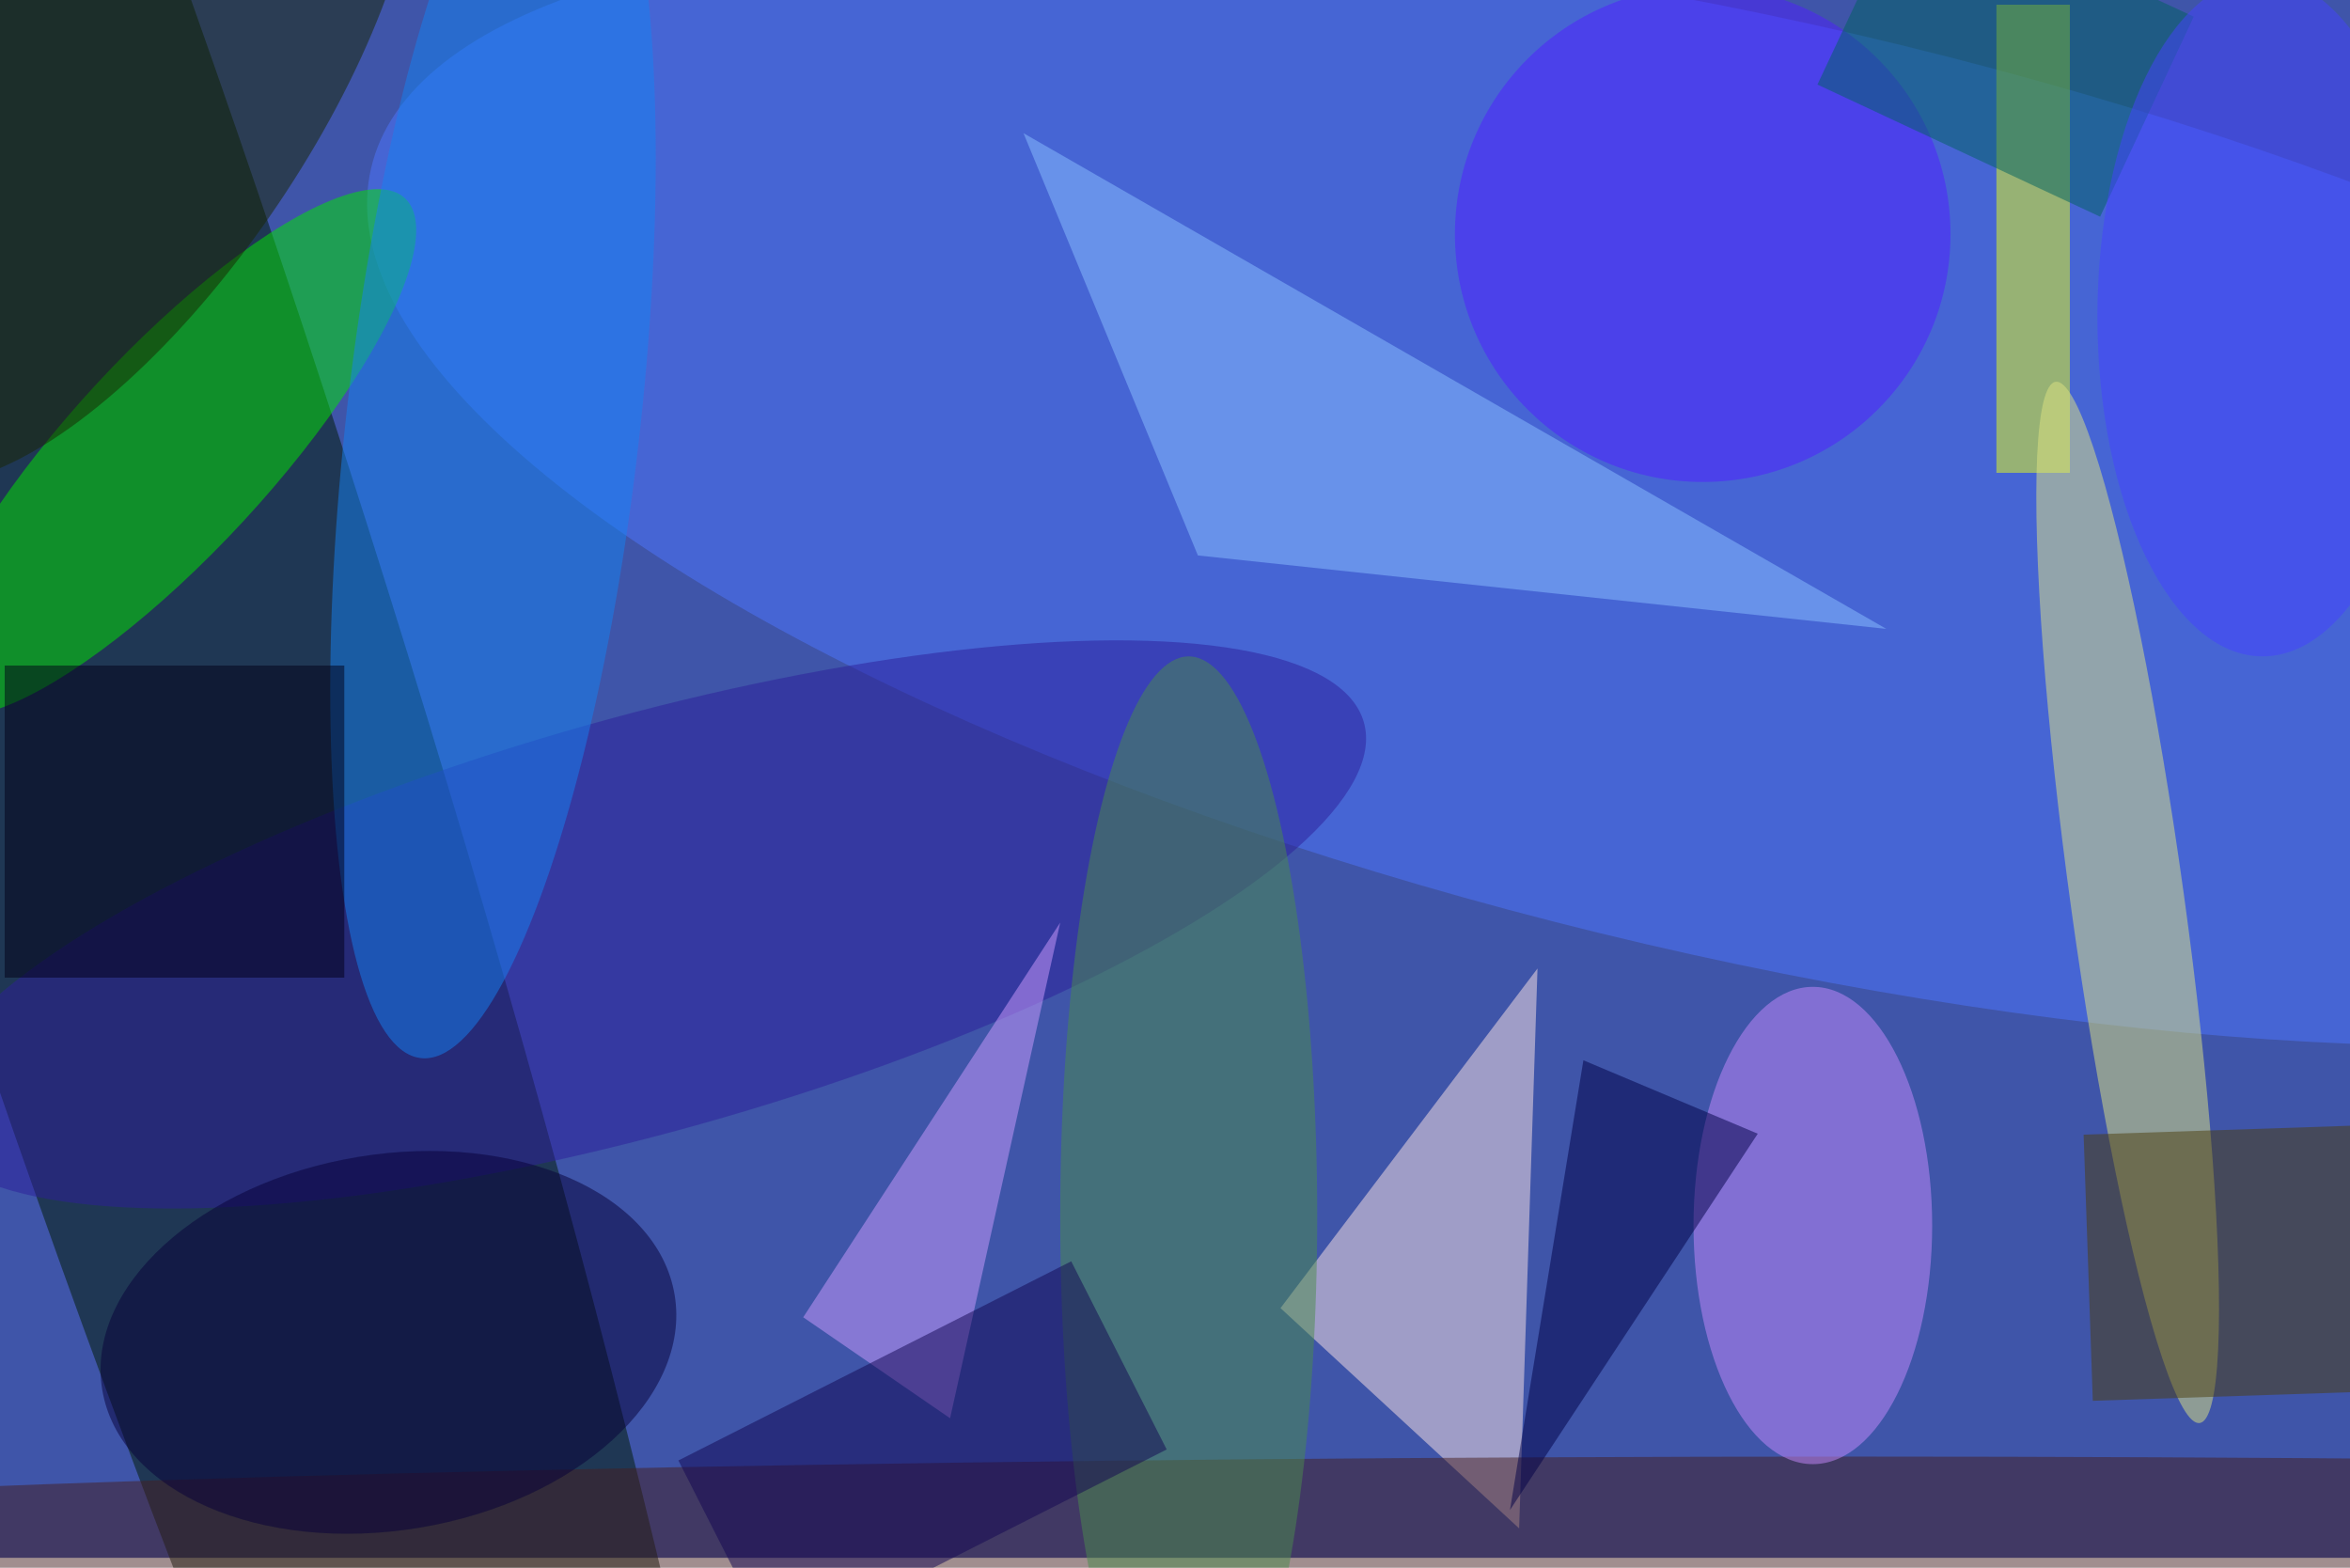 <svg xmlns="http://www.w3.org/2000/svg" viewBox="0 0 700 467"><filter id="b"><feGaussianBlur stdDeviation="12" /></filter><path fill="#3f55a9" d="M0 0h700v464H0z"/><g filter="url(#b)" transform="translate(1.4 1.4) scale(2.734)" fill-opacity=".5"><ellipse fill="#001a00" rx="1" ry="1" transform="matrix(70.559 222.008 -27.384 8.703 12 65)"/><ellipse fill="#4e76ff" rx="1" ry="1" transform="matrix(11.528 -49.537 150.377 34.994 190.3 52.8)"/><path fill="#ffe7e7" d="M167 105l-2 61-26-24z"/><ellipse fill="#00e900" rx="1" ry="1" transform="matrix(-8.043 -7.427 25.598 -27.723 18 48.8)"/><ellipse fill="#2c1f9b" rx="1" ry="1" transform="matrix(-6.109 -21.755 78.387 -22.012 69.7 100.2)"/><path fill="#e9ff14" d="M217 0h8v51h-8z"/><ellipse fill="#451f20" rx="1" ry="1" transform="matrix(-254.999 .571 -.02 -8.805 185 167)"/><ellipse fill="#dfe482" rx="1" ry="1" transform="matrix(-6.125 .847 -7.846 -56.721 231.3 97.8)"/><ellipse fill="#c78afe" cx="197" cy="133" rx="13" ry="26"/><ellipse fill="#1583f2" rx="1" ry="1" transform="matrix(-7.869 69.062 -15.89 -1.81 53.2 45.7)"/><path fill="#8ac1ff" d="M130 60l75 8-94-54z"/><path fill="#4c3f0e" d="M263.5 150.9l-36 1.2-1-29 36-1.2z"/><ellipse fill="#4a8c4c" cx="129" cy="132" rx="14" ry="61"/><ellipse fill="#182700" rx="1" ry="1" transform="rotate(-56 17.5 -7.7) scale(47.884 18.945)"/><ellipse fill="#511fff" cx="185" cy="25" rx="27" ry="27"/><path fill="#cf9cff" d="M103 154l-16-11 28-43z"/><path fill="#120752" d="M83.8 179.1l-10.4-20.5 42.8-21.7 10.4 20.5z"/><ellipse fill="#070039" rx="1" ry="1" transform="rotate(-9.4 907.2 -181.4) scale(31.607 20.476)"/><path fill="#000017" d="M0 72h37v34H0z"/><path fill="#006361" d="M207.7-13l30.8 14.3-10.2 21.8-30.8-14.4z"/><ellipse fill="#4542ff" cx="246" cy="34" rx="18" ry="37"/><path fill="#000046" d="M172 115l19 8-27 41z"/></g></svg>